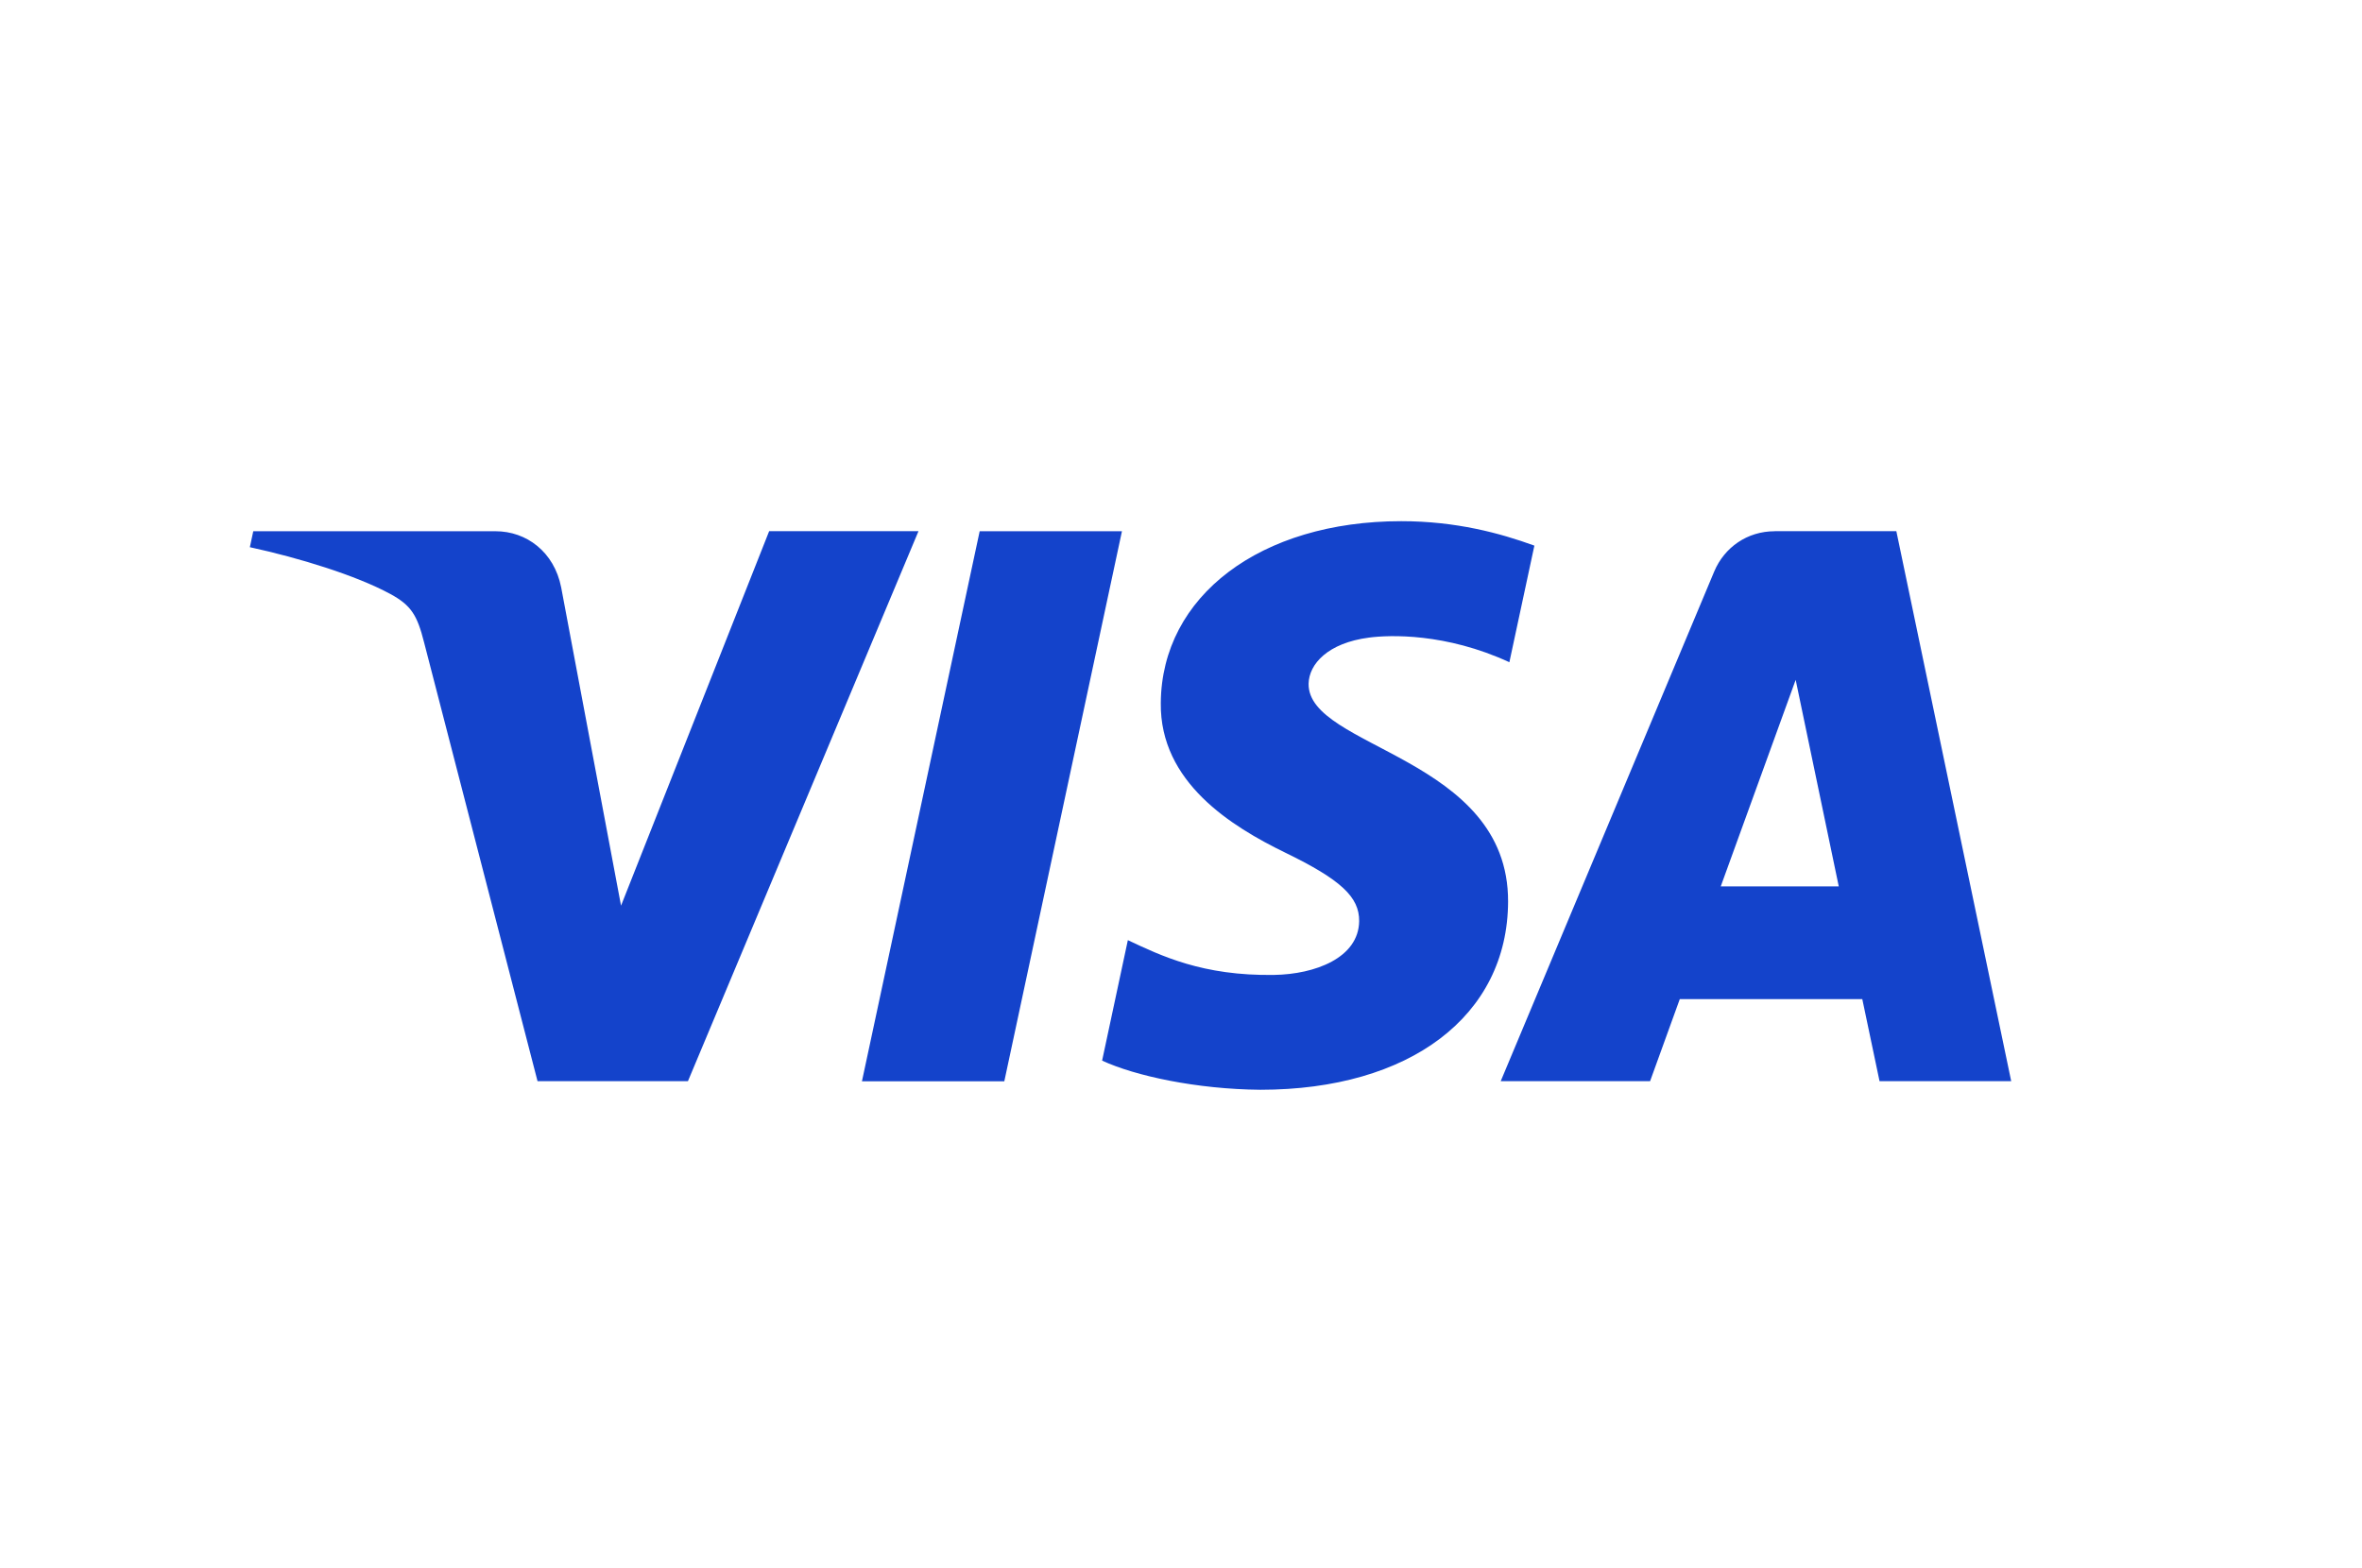 <svg xmlns="http://www.w3.org/2000/svg" xmlns:xlink="http://www.w3.org/1999/xlink" version="1.1" id="Lag_1" x="0px" y="0px" viewBox="0 0 256 170" style="enable-background:new 0 0 256 170;" xml:space="preserve" width="256"  height="170" >
<style type="text/css">
	.st0{fill:#1443CB;}
</style>
<g>
	<path class="st0" d="M125.81,76.21c-0.11,8.59,7.65,13.38,13.5,16.23c6.01,2.92,8.02,4.8,8,7.41c-0.05,4-4.79,5.77-9.23,5.84   c-7.75,0.12-12.26-2.09-15.84-3.77l-2.79,13.06c3.59,1.66,10.25,3.1,17.15,3.16c16.2,0,26.8-8,26.85-20.39   c0.06-15.73-21.76-16.61-21.62-23.64c0.05-2.13,2.09-4.41,6.55-4.99c2.21-0.29,8.3-0.52,15.21,2.67l2.71-12.64   c-3.71-1.35-8.49-2.65-14.43-2.65C136.62,56.5,125.89,64.61,125.81,76.21 M192.35,57.59c-2.96,0-5.45,1.73-6.56,4.37l-23.14,55.25   h16.19l3.22-8.9h19.78l1.87,8.9h14.27l-12.45-59.63H192.35 M194.62,73.7l4.67,22.39h-12.79L194.62,73.7 M106.18,57.59l-12.76,59.63   h15.43l12.75-59.63H106.18 M83.36,57.59L67.31,98.18l-6.49-34.51c-0.76-3.85-3.77-6.08-7.11-6.08H27.45l-0.37,1.73   c5.39,1.17,11.51,3.06,15.22,5.07c2.27,1.23,2.92,2.31,3.66,5.24l12.3,47.58h16.3l24.99-59.63H83.36"/>
</g>
</svg>